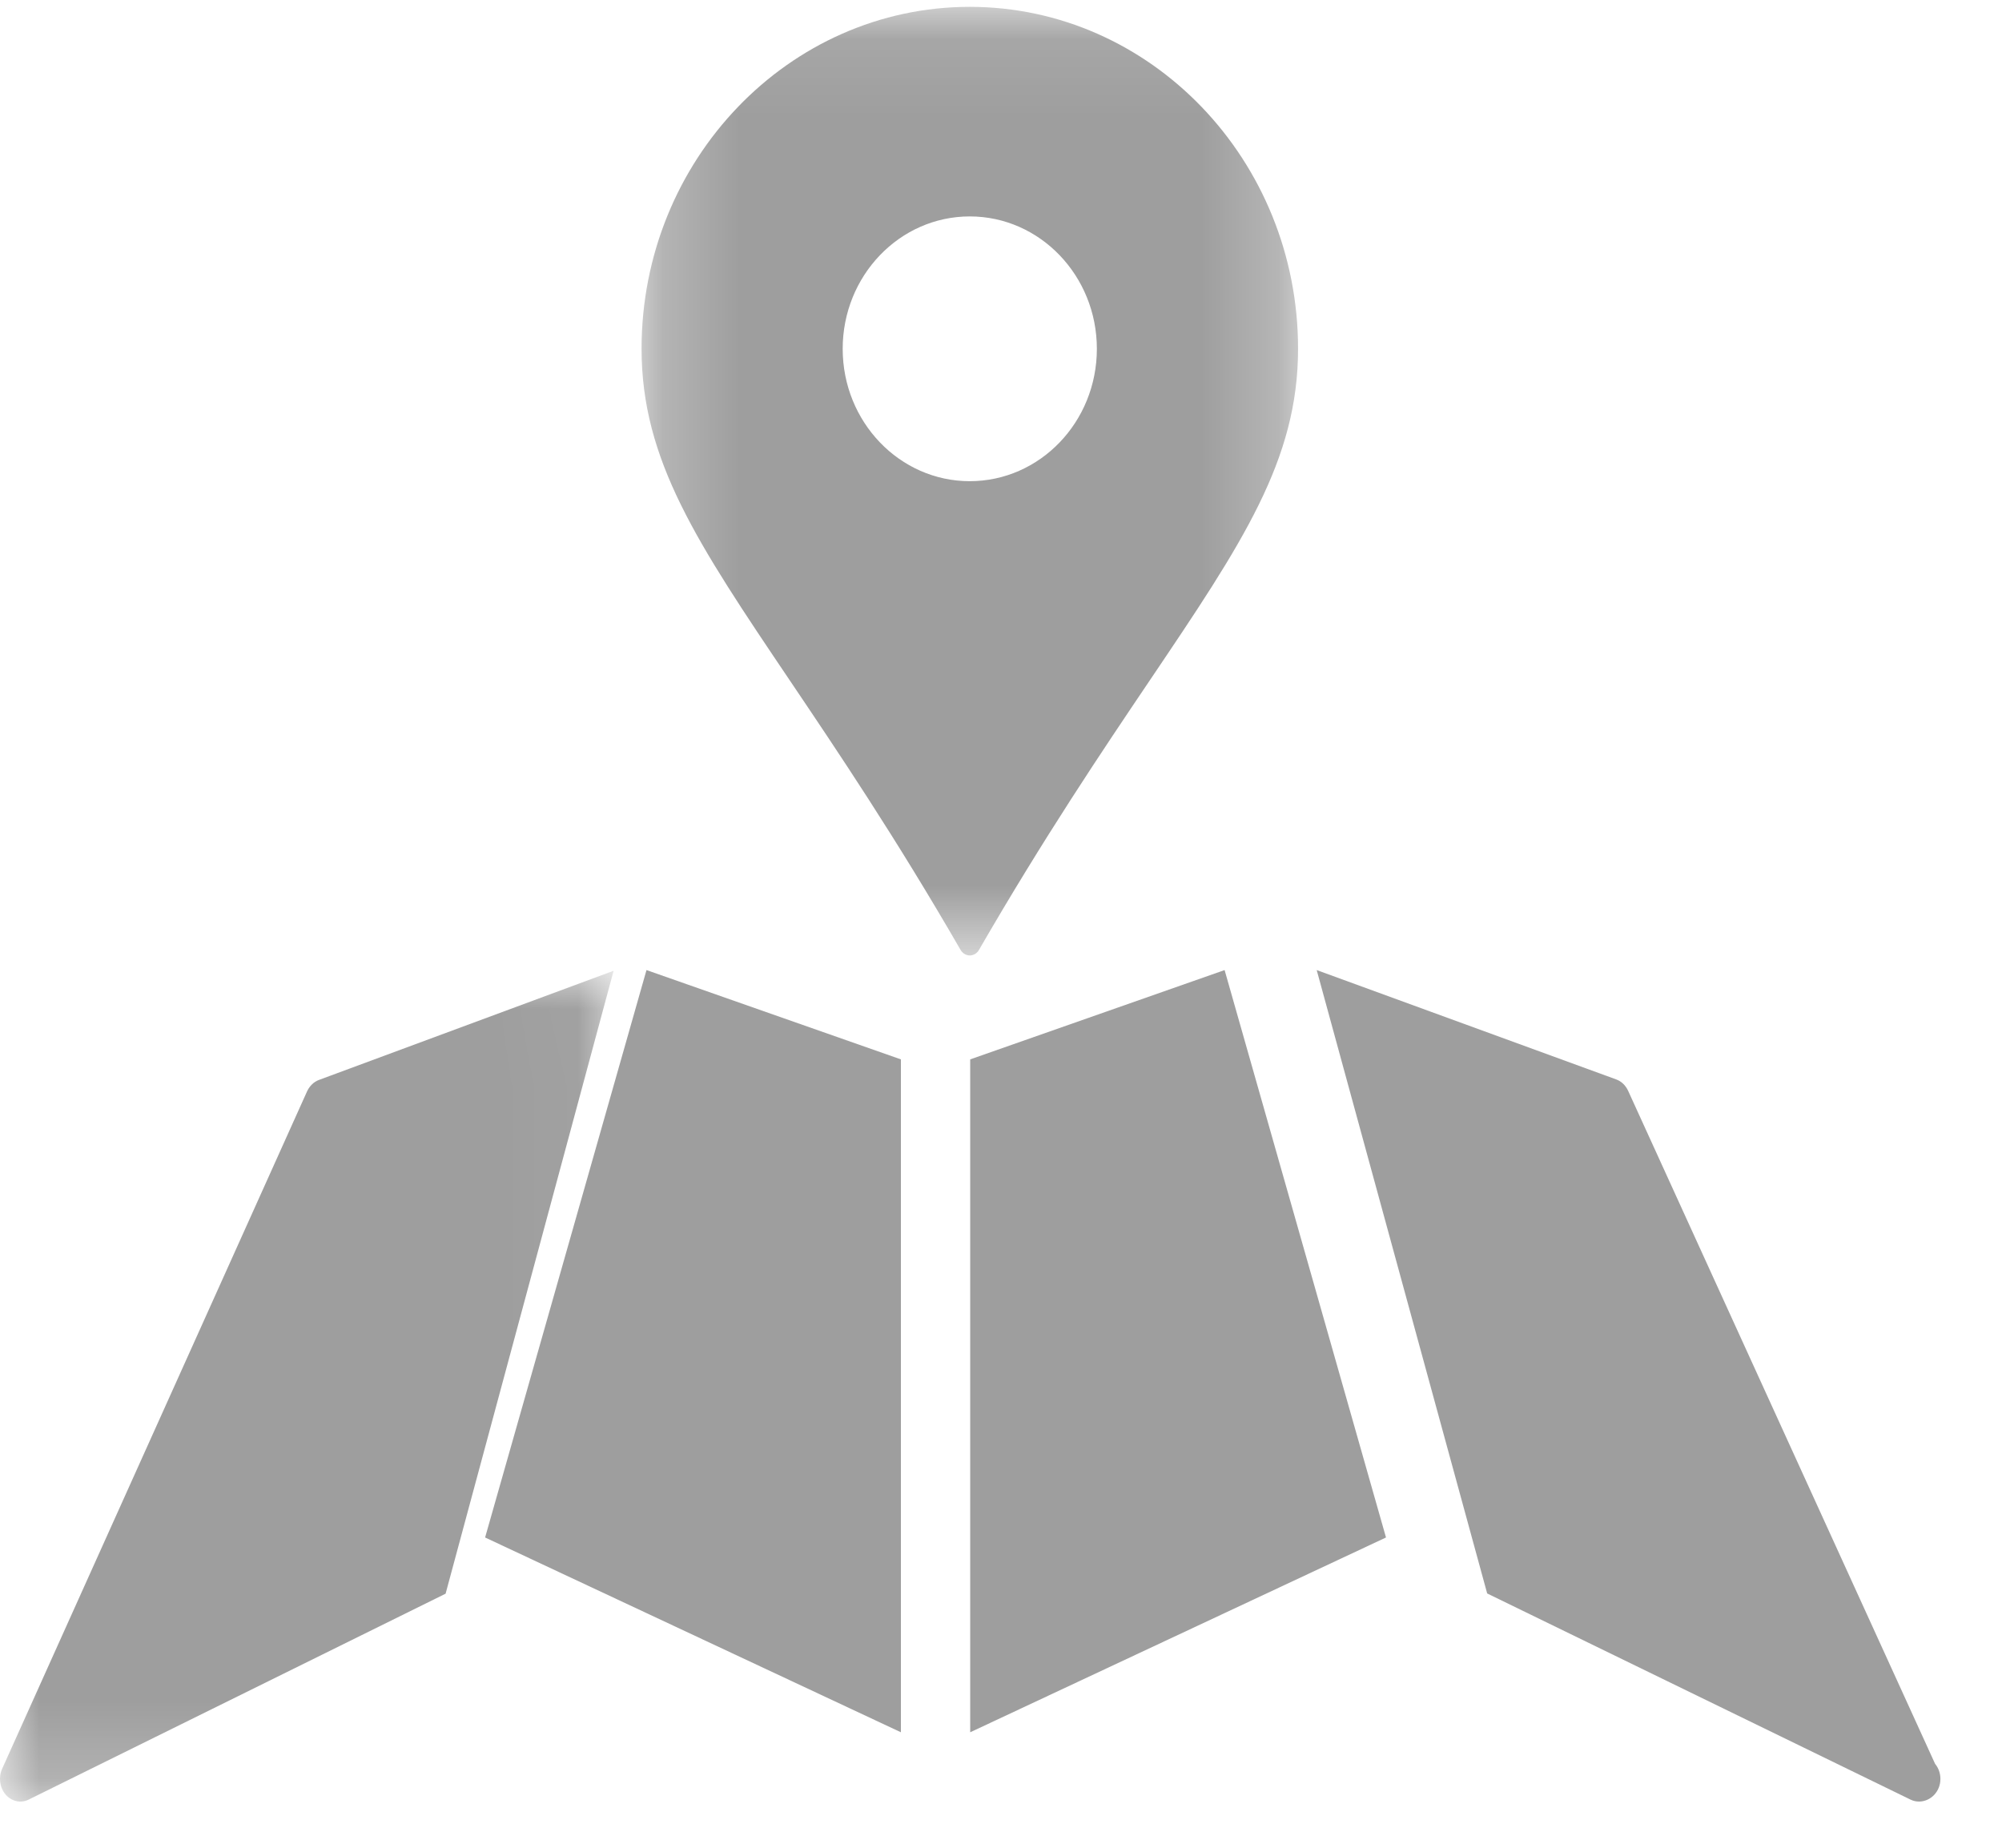 <?xml version="1.0" encoding="UTF-8"?>
<svg width="26px" height="24px" viewBox="0 0 26 24" version="1.1" xmlns="http://www.w3.org/2000/svg" xmlns:xlink="http://www.w3.org/1999/xlink">
    <!-- Generator: Sketch 51.2 (57519) - http://www.bohemiancoding.com/sketch -->
    <title>Maps (Deactivated) </title>
    <desc>Created with Sketch.</desc>
    <defs>
        <polygon id="path-1" points="0.232 0.089 8.758 0.089 8.758 12.41 0.232 12.41"></polygon>
        <polygon id="path-3" points="0 0.009 7.969 0.009 7.969 10.8 0 10.8"></polygon>
    </defs>
    <g id="Maps-(Deactivated)-" stroke="none" stroke-width="1" fill="none" fill-rule="evenodd">
        <g id="Group-13">
            <g id="Group-3" transform="translate(8.1, 0)">
                <mask id="mask-2" fill="white">
                    <use xlink:href="#path-1"></use>
                </mask>
                <g id="Clip-2"></g>
                <path d="M4.494,6.25 C3.584,6.25 2.844,5.48 2.844,4.531 C2.844,3.581 3.584,2.811 4.494,2.811 C5.405,2.811 6.145,3.581 6.145,4.531 C6.145,5.48 5.406,6.25 4.494,6.25 M8.758,4.53 C8.758,2.081 6.845,0.089 4.494,0.089 C2.144,0.089 0.232,2.081 0.232,4.53 C0.232,5.98 0.956,7.055 2.156,8.836 C2.77,9.747 3.534,10.88 4.376,12.34 C4.402,12.383 4.446,12.41 4.495,12.41 C4.543,12.41 4.588,12.383 4.613,12.34 C5.456,10.88 6.219,9.747 6.833,8.836 C8.034,7.055 8.758,5.98 8.758,4.53" id="Fill-1" fill="#9E9E9E" mask="url(#mask-2)"></path>
            </g>
            <polygon id="Fill-4" fill="#9E9E9E" points="6.3 19.97 11.7 22.5 11.7 13.76 8.396 12.6"></polygon>
            <polygon id="Fill-6" fill="#9E9E9E" points="12.6 13.76 12.6 22.5 18 19.97 15.904 12.6"></polygon>
            <g id="Group-10" transform="translate(0, 12.6)">
                <mask id="mask-4" fill="white">
                    <use xlink:href="#path-3"></use>
                </mask>
                <g id="Clip-9"></g>
                <path d="M4.142,1.427 C4.076,1.451 4.021,1.505 3.989,1.573 L0.028,10.374 C-0.022,10.486 -0.004,10.619 0.073,10.709 C0.151,10.799 0.27,10.825 0.371,10.775 L5.787,8.1 L7.969,0.009 L4.142,1.427 Z" id="Fill-8" fill="#9E9E9E" mask="url(#mask-4)"></path>
            </g>
            <path d="M25.131,22.91 L21.144,14.167 C21.112,14.098 21.057,14.044 20.989,14.02 L17.1,12.6 L19.314,20.697 L24.813,23.375 C24.848,23.392 24.885,23.4 24.922,23.4 L24.927,23.4 C25.076,23.396 25.2,23.27 25.2,23.106 C25.2,23.03 25.174,22.962 25.131,22.91" id="Fill-11" fill="#9E9E9E"></path>
        </g>
    </g>
</svg>